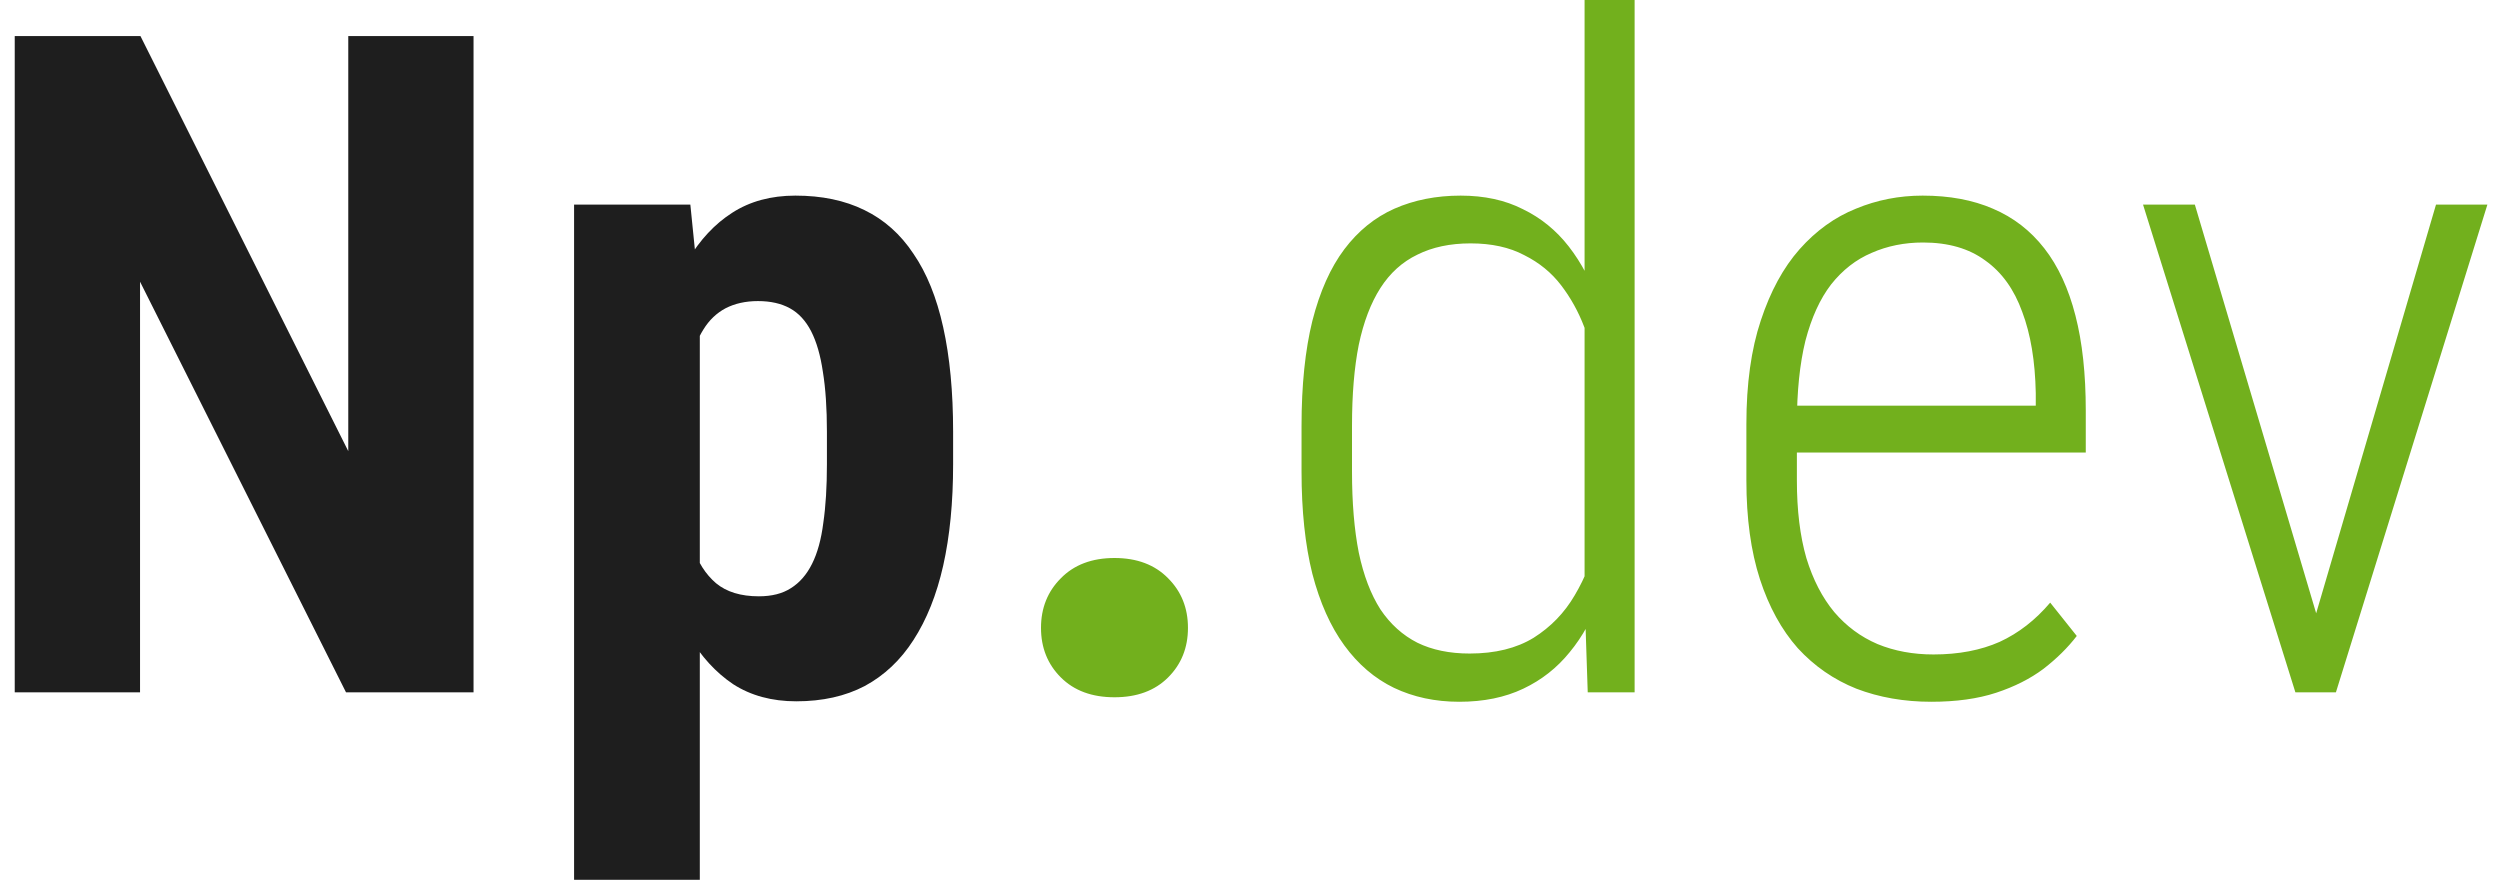 <svg width="65" height="23" viewBox="0 0 65 23" fill="none" xmlns="http://www.w3.org/2000/svg">
<path d="M12.312 0.938V18H8.996L3.641 7.324V18H0.383V0.938H3.652L9.055 11.73V0.938H12.312ZM18.195 7.758V22.875H14.926V5.32H17.949L18.195 7.758ZM24.781 11.227V12.07C24.781 13.062 24.695 13.941 24.523 14.707C24.352 15.465 24.094 16.109 23.75 16.641C23.414 17.164 22.992 17.562 22.484 17.836C21.977 18.102 21.383 18.234 20.703 18.234C20.07 18.234 19.523 18.086 19.062 17.789C18.609 17.484 18.227 17.066 17.914 16.535C17.602 16.004 17.352 15.383 17.164 14.672C16.977 13.961 16.832 13.199 16.73 12.387V11.074C16.824 10.207 16.961 9.41 17.141 8.684C17.32 7.949 17.566 7.312 17.879 6.773C18.199 6.234 18.586 5.82 19.039 5.531C19.5 5.234 20.047 5.086 20.68 5.086C21.367 5.086 21.965 5.211 22.473 5.461C22.988 5.711 23.414 6.09 23.75 6.598C24.094 7.098 24.352 7.734 24.523 8.508C24.695 9.281 24.781 10.188 24.781 11.227ZM21.5 12.07V11.227C21.5 10.617 21.465 10.098 21.395 9.668C21.332 9.238 21.23 8.887 21.09 8.613C20.949 8.34 20.766 8.141 20.539 8.016C20.312 7.891 20.035 7.828 19.707 7.828C19.387 7.828 19.105 7.891 18.863 8.016C18.629 8.141 18.438 8.324 18.289 8.566C18.141 8.801 18.027 9.09 17.949 9.434C17.871 9.77 17.828 10.152 17.82 10.582V12.879C17.836 13.387 17.902 13.836 18.02 14.227C18.145 14.617 18.344 14.93 18.617 15.164C18.891 15.391 19.262 15.504 19.73 15.504C20.066 15.504 20.344 15.434 20.562 15.293C20.789 15.152 20.973 14.941 21.113 14.66C21.254 14.379 21.352 14.023 21.406 13.594C21.469 13.164 21.5 12.656 21.5 12.07Z" fill="#1E1E1E"/>
<path d="M27.066 16.324C27.066 15.809 27.238 15.379 27.582 15.035C27.926 14.684 28.391 14.508 28.977 14.508C29.562 14.508 30.027 14.684 30.371 15.035C30.715 15.379 30.887 15.809 30.887 16.324C30.887 16.84 30.715 17.27 30.371 17.613C30.027 17.957 29.562 18.129 28.977 18.129C28.391 18.129 27.926 17.957 27.582 17.613C27.238 17.27 27.066 16.84 27.066 16.324ZM41.199 15.539V0H42.5V18H41.281L41.199 15.539ZM33.84 12.258V11.074C33.84 10.012 33.934 9.102 34.121 8.344C34.316 7.578 34.594 6.957 34.953 6.48C35.312 6.004 35.746 5.652 36.254 5.426C36.77 5.199 37.344 5.086 37.977 5.086C38.594 5.086 39.133 5.203 39.594 5.438C40.062 5.664 40.461 5.988 40.789 6.41C41.117 6.832 41.383 7.336 41.586 7.922C41.789 8.5 41.938 9.148 42.031 9.867V13.652C41.953 14.324 41.812 14.941 41.609 15.504C41.414 16.066 41.148 16.551 40.812 16.957C40.484 17.363 40.082 17.68 39.605 17.906C39.129 18.133 38.574 18.246 37.941 18.246C37.316 18.246 36.75 18.125 36.242 17.883C35.742 17.641 35.312 17.273 34.953 16.781C34.594 16.289 34.316 15.668 34.121 14.918C33.934 14.168 33.84 13.281 33.84 12.258ZM35.152 11.074V12.258C35.152 13.07 35.211 13.773 35.328 14.367C35.453 14.961 35.641 15.453 35.891 15.844C36.148 16.227 36.469 16.516 36.852 16.711C37.234 16.898 37.688 16.992 38.211 16.992C38.875 16.992 39.43 16.855 39.875 16.582C40.32 16.301 40.676 15.934 40.941 15.48C41.215 15.02 41.414 14.516 41.539 13.969V9.633C41.461 9.258 41.344 8.879 41.188 8.496C41.039 8.105 40.84 7.746 40.59 7.418C40.34 7.09 40.02 6.828 39.629 6.633C39.246 6.43 38.781 6.328 38.234 6.328C37.703 6.328 37.242 6.426 36.852 6.621C36.461 6.809 36.141 7.098 35.891 7.488C35.641 7.879 35.453 8.371 35.328 8.965C35.211 9.551 35.152 10.254 35.152 11.074ZM50.211 18.246C49.508 18.246 48.859 18.133 48.266 17.906C47.68 17.672 47.172 17.32 46.742 16.852C46.32 16.375 45.992 15.777 45.758 15.059C45.523 14.332 45.406 13.477 45.406 12.492V11.027C45.406 9.98 45.531 9.082 45.781 8.332C46.031 7.574 46.367 6.957 46.789 6.48C47.219 5.996 47.707 5.645 48.254 5.426C48.801 5.199 49.379 5.086 49.988 5.086C50.684 5.086 51.293 5.199 51.816 5.426C52.348 5.652 52.793 5.996 53.152 6.457C53.512 6.918 53.781 7.5 53.961 8.203C54.141 8.898 54.23 9.723 54.23 10.676V11.766H46.191V10.547H52.93V10.219C52.914 9.391 52.797 8.688 52.578 8.109C52.367 7.523 52.047 7.078 51.617 6.773C51.195 6.461 50.656 6.305 50 6.305C49.516 6.305 49.07 6.395 48.664 6.574C48.258 6.746 47.906 7.02 47.609 7.395C47.32 7.77 47.098 8.258 46.941 8.859C46.793 9.461 46.719 10.184 46.719 11.027V12.492C46.719 13.266 46.801 13.938 46.965 14.508C47.137 15.07 47.379 15.539 47.691 15.914C48.004 16.281 48.379 16.559 48.816 16.746C49.254 16.926 49.738 17.016 50.27 17.016C50.926 17.016 51.5 16.906 51.992 16.688C52.484 16.461 52.922 16.121 53.305 15.668L53.996 16.535C53.762 16.84 53.473 17.125 53.129 17.391C52.785 17.648 52.375 17.855 51.898 18.012C51.422 18.168 50.859 18.246 50.211 18.246ZM60.02 16.629L63.336 5.32H64.672L60.734 18H59.785L60.02 16.629ZM57.066 5.32L60.43 16.652L60.617 18H59.68L55.719 5.32H57.066Z" fill="#72B01D"/>
</svg>

